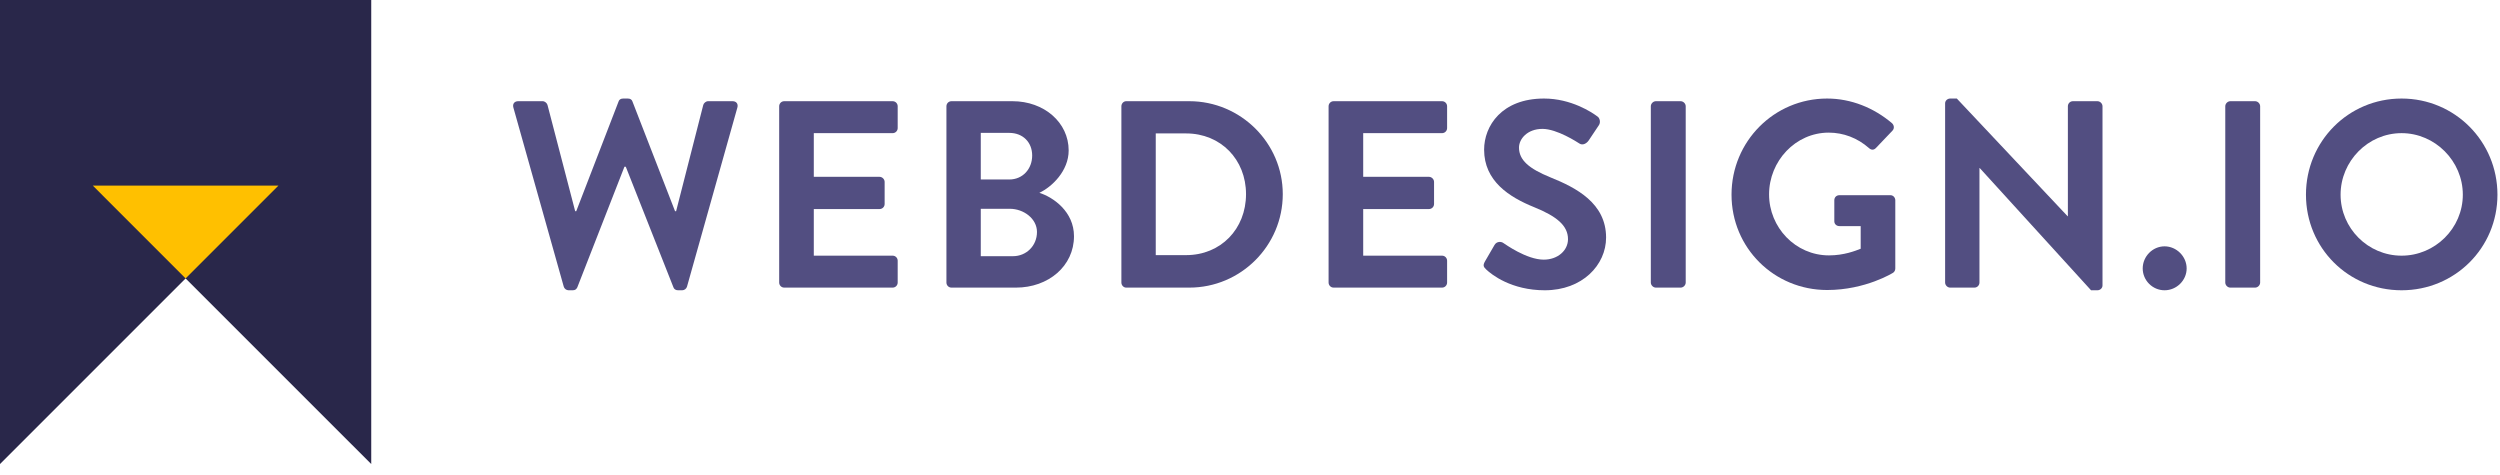 <?xml version="1.0" encoding="UTF-8" standalone="no"?>
<svg viewBox="0 0 200 38" version="1.1" xmlns="http://www.w3.org/2000/svg" xmlns:xlink="http://www.w3.org/1999/xlink">

    <g id="logo">
        <polyline fill="#29274A" points="0 0 0 37.123 14.849 22.274 29.699 37.123 29.699 0"></polyline>
        <g fill="#524E81">
            <path
                d="M45.098,22.924 C45.141,23.095 45.311,23.222 45.482,23.222 L45.822,23.222 C46.036,23.222 46.121,23.116 46.185,22.988 L49.956,13.337 L50.062,13.337 L53.876,22.988 C53.918,23.116 54.046,23.222 54.238,23.222 L54.579,23.222 C54.749,23.222 54.92,23.095 54.962,22.924 L58.989,8.607 C59.074,8.309 58.904,8.096 58.606,8.096 L56.646,8.096 C56.475,8.096 56.304,8.245 56.262,8.394 L54.089,16.895 L54.004,16.895 L50.595,8.117 C50.552,7.989 50.446,7.883 50.232,7.883 L49.849,7.883 C49.636,7.883 49.529,7.989 49.487,8.117 L46.099,16.895 L46.014,16.895 L43.799,8.394 C43.756,8.245 43.585,8.096 43.415,8.096 L41.455,8.096 C41.157,8.096 40.986,8.309 41.071,8.607 L45.098,22.924 Z"></path>
            <path
                d="M62.334,22.604 C62.334,22.818 62.504,23.009 62.739,23.009 L71.41,23.009 C71.645,23.009 71.815,22.818 71.815,22.604 L71.815,20.857 C71.815,20.644 71.645,20.453 71.41,20.453 L65.104,20.453 L65.104,16.724 L70.366,16.724 C70.579,16.724 70.771,16.554 70.771,16.319 L70.771,14.551 C70.771,14.338 70.579,14.146 70.366,14.146 L65.104,14.146 L65.104,10.652 L71.41,10.652 C71.645,10.652 71.815,10.46 71.815,10.247 L71.815,8.5 C71.815,8.287 71.645,8.096 71.41,8.096 L62.739,8.096 C62.504,8.096 62.334,8.287 62.334,8.5 L62.334,22.604 Z"></path>
            <path
                d="M75.714,22.604 C75.714,22.818 75.884,23.009 76.118,23.009 L81.275,23.009 C83.874,23.009 85.919,21.284 85.919,18.897 C85.919,16.937 84.278,15.787 83.149,15.425 C84.15,14.956 85.493,13.678 85.493,12.037 C85.493,9.8 83.533,8.096 80.998,8.096 L76.118,8.096 C75.884,8.096 75.714,8.287 75.714,8.5 L75.714,22.604 Z M78.462,14.359 L78.462,10.631 L80.742,10.631 C81.828,10.631 82.574,11.377 82.574,12.442 C82.574,13.507 81.828,14.359 80.742,14.359 L78.462,14.359 Z M78.462,20.495 L78.462,16.703 L80.784,16.703 C81.892,16.703 82.958,17.491 82.958,18.557 C82.958,19.664 82.105,20.495 81.04,20.495 L78.462,20.495 Z"></path>
            <path
                d="M89.711,22.604 C89.711,22.818 89.882,23.009 90.095,23.009 L95.144,23.009 C99.256,23.009 102.622,19.664 102.622,15.531 C102.622,11.441 99.256,8.096 95.144,8.096 L90.095,8.096 C89.882,8.096 89.711,8.287 89.711,8.5 L89.711,22.604 Z M92.46,20.41 L92.46,10.674 L94.888,10.674 C97.658,10.674 99.682,12.761 99.682,15.531 C99.682,18.322 97.658,20.41 94.888,20.41 L92.46,20.41 Z"></path>
            <path
                d="M106.287,22.604 C106.287,22.818 106.457,23.009 106.692,23.009 L115.363,23.009 C115.597,23.009 115.768,22.818 115.768,22.604 L115.768,20.857 C115.768,20.644 115.597,20.453 115.363,20.453 L109.056,20.453 L109.056,16.724 L114.319,16.724 C114.532,16.724 114.724,16.554 114.724,16.319 L114.724,14.551 C114.724,14.338 114.532,14.146 114.319,14.146 L109.056,14.146 L109.056,10.652 L115.363,10.652 C115.597,10.652 115.768,10.46 115.768,10.247 L115.768,8.5 C115.768,8.287 115.597,8.096 115.363,8.096 L106.692,8.096 C106.457,8.096 106.287,8.287 106.287,8.5 L106.287,22.604 Z"></path>
            <path
                d="M118.899,21.561 C119.325,21.965 120.902,23.222 123.587,23.222 C126.591,23.222 128.487,21.198 128.487,19.004 C128.487,16.256 126.101,15.02 124.034,14.189 C122.308,13.486 121.52,12.804 121.52,11.803 C121.52,11.121 122.18,10.311 123.395,10.311 C124.567,10.311 126.186,11.377 126.356,11.483 C126.612,11.654 126.932,11.483 127.102,11.227 L127.912,10.013 C128.061,9.8 127.997,9.438 127.784,9.31 C127.358,8.99 125.696,7.883 123.523,7.883 C120.135,7.883 118.729,10.077 118.729,11.973 C118.729,14.487 120.732,15.765 122.734,16.575 C124.524,17.299 125.44,18.045 125.44,19.132 C125.44,20.048 124.609,20.772 123.501,20.772 C122.117,20.772 120.391,19.515 120.284,19.451 C120.093,19.302 119.73,19.302 119.56,19.6 L118.793,20.921 C118.601,21.262 118.708,21.369 118.899,21.561 L118.899,21.561 Z"></path>
            <path
                d="M132.066,22.604 C132.066,22.818 132.258,23.009 132.471,23.009 L134.452,23.009 C134.665,23.009 134.857,22.818 134.857,22.604 L134.857,8.5 C134.857,8.287 134.665,8.096 134.452,8.096 L132.471,8.096 C132.258,8.096 132.066,8.287 132.066,8.5 L132.066,22.604 Z"></path>
            <path
                d="M138.522,15.574 C138.522,19.835 141.93,23.201 146.17,23.201 C149.26,23.201 151.454,21.816 151.454,21.816 C151.539,21.752 151.624,21.646 151.624,21.475 L151.624,16.021 C151.624,15.808 151.454,15.616 151.241,15.616 L147.15,15.616 C146.916,15.616 146.745,15.787 146.745,16.021 L146.745,17.704 C146.745,17.917 146.916,18.088 147.15,18.088 L148.855,18.088 L148.855,19.899 C148.429,20.069 147.512,20.431 146.319,20.431 C143.635,20.431 141.526,18.194 141.526,15.552 C141.526,12.889 143.635,10.61 146.298,10.61 C147.47,10.61 148.599,11.036 149.515,11.845 C149.707,12.016 149.899,12.016 150.069,11.845 L151.39,10.46 C151.56,10.29 151.539,10.034 151.369,9.864 C149.92,8.628 148.088,7.883 146.17,7.883 C141.93,7.883 138.522,11.313 138.522,15.574 L138.522,15.574 Z"></path>
            <path
                d="M155.609,22.604 C155.609,22.818 155.8,23.009 156.013,23.009 L157.952,23.009 C158.186,23.009 158.357,22.818 158.357,22.604 L158.357,13.443 L158.378,13.443 L167.284,23.222 L167.795,23.222 C168.008,23.222 168.2,23.052 168.2,22.839 L168.2,8.5 C168.2,8.287 168.008,8.096 167.795,8.096 L165.835,8.096 C165.601,8.096 165.43,8.287 165.43,8.5 L165.43,17.299 L165.409,17.299 L156.546,7.883 L156.013,7.883 C155.8,7.883 155.609,8.053 155.609,8.266 L155.609,22.604 Z"></path>
            <path
                d="M171.417,21.475 C171.417,22.434 172.205,23.222 173.164,23.222 C174.123,23.222 174.932,22.434 174.932,21.475 C174.932,20.517 174.123,19.707 173.164,19.707 C172.205,19.707 171.417,20.517 171.417,21.475 L171.417,21.475 Z"></path>
            <path
                d="M178.022,22.604 C178.022,22.818 178.213,23.009 178.426,23.009 L180.408,23.009 C180.621,23.009 180.812,22.818 180.812,22.604 L180.812,8.5 C180.812,8.287 180.621,8.096 180.408,8.096 L178.426,8.096 C178.213,8.096 178.022,8.287 178.022,8.5 L178.022,22.604 Z"></path>
            <path
                d="M184.477,15.574 C184.477,19.835 187.865,23.222 192.126,23.222 C196.387,23.222 199.796,19.835 199.796,15.574 C199.796,11.313 196.387,7.883 192.126,7.883 C187.865,7.883 184.477,11.313 184.477,15.574 L184.477,15.574 Z M187.247,15.574 C187.247,12.889 189.441,10.652 192.126,10.652 C194.81,10.652 197.026,12.889 197.026,15.574 C197.026,18.258 194.81,20.453 192.126,20.453 C189.441,20.453 187.247,18.258 187.247,15.574 L187.247,15.574 Z"></path>
        </g>

        <polygon fill="#FFC000" points="7.425 14.849 14.849 22.274 22.274 14.849"></polygon>
    </g>

</svg>
